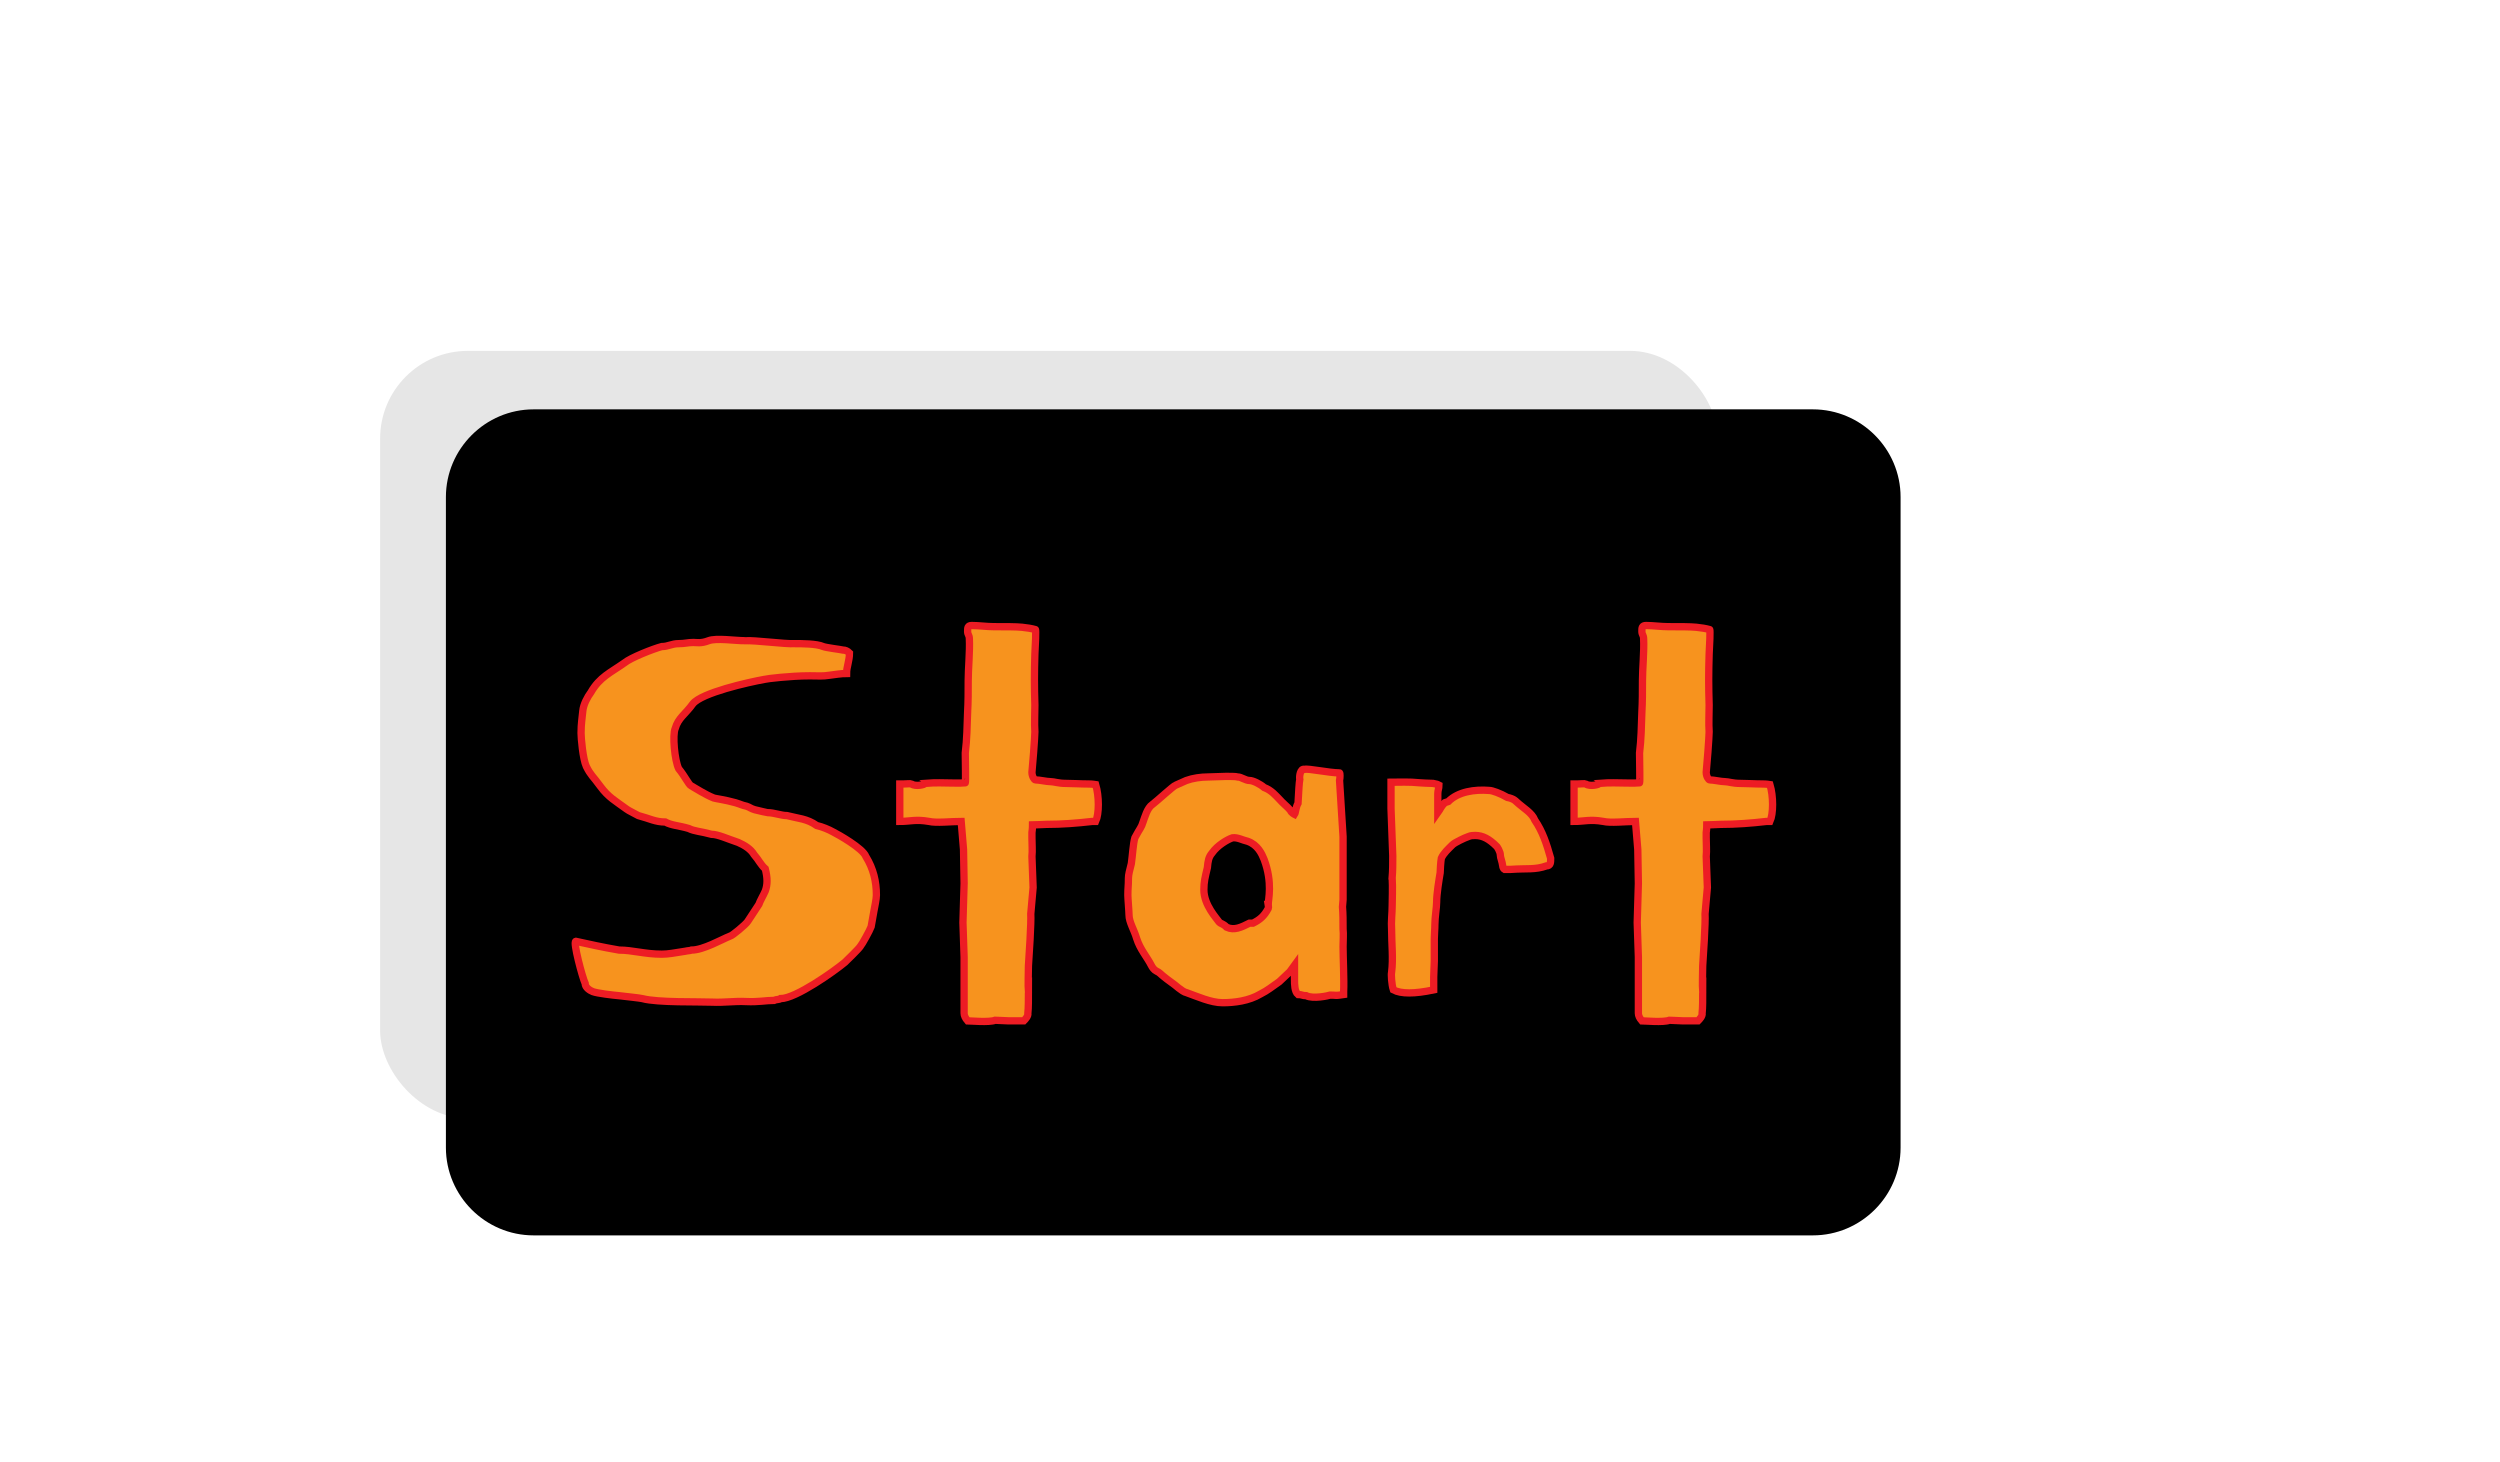 <?xml version="1.0" encoding="UTF-8"?><svg id="Layer_1" xmlns="http://www.w3.org/2000/svg" width="342" height="200" viewBox="0 0 342 200"><defs><style>.cls-1{fill:#f7931e;stroke:#ed1c24;stroke-miterlimit:10;}.cls-2,.cls-3{stroke-width:0px;}.cls-3{fill:#e6e6e6;}</style></defs><rect class="cls-3" x="52" y="48" width="183" height="105" rx="12" ry="12"/><path class="cls-2" d="m248,169H73c-3.3,0-6.3-1.35-8.47-3.52s-3.53-5.18-3.53-8.48v-89c0-6.6,5.4-12,12-12h175c6.6,0,12,5.4,12,12v89c0,6.6-5.4,12-12,12Z"/><path class="cls-1" d="m101.89,87.65c1.44-.08,5.52.48,6.8.4.96,0,3.04,0,3.92.4.4.16,2.4.4,2.72.48q.48,0,.88.4c0,1.04-.4,1.92-.4,2.8-.72,0-1.68.16-2.32.24-1.04.16-1.36.08-2.72.08-2.64,0-5.92.4-6.16.48-2.24.4-8.64,1.84-9.84,3.36-.96,1.36-2,1.92-2.4,3.36-.4.88-.08,4.4.48,5.52.8.96,1.36,2.16,1.68,2.32.72.4,1.92,1.2,3.12,1.68.24.08,1.52.24,2.96.64.8.24.8.32,1.52.48.48.16.56.32,1.12.48.64.16,1.68.4,1.76.4.88,0,1.84.4,2.64.4,1.52.4,2.72.4,4.08,1.36.72.16,1.68.56,2.24.88.64.32,4.08,2.24,4.48,3.36,1.04,1.68,1.44,3.44,1.44,5.28,0,.56-.24,1.6-.32,2.08l-.4,2.24c-.16.48-1.28,2.48-1.44,2.64-.24.4-2,2.08-2.16,2.24-1.44,1.2-6.72,4.96-8.8,4.96-.16.16-.56.08-.88.24-1.12,0-2.08.24-3.84.16-1.6-.08-2.96.16-4.64.08-1.76-.08-7.44.08-9.52-.48-.24-.08-2.56-.32-3.2-.4-.88-.08-2.96-.32-3.6-.56-.4-.16-1.04-.56-1.04-1.12-.4-.88-1.68-5.68-1.28-5.76,1.84.4,3.6.8,5.92,1.2,1.84,0,3.52.56,5.84.56.88,0,1.68-.16,3.2-.4.32-.08.72-.08.88-.16,1.6,0,4.08-1.44,5.28-1.92.24,0,2.16-1.6,2.4-2l1.52-2.32c.16-.48.64-1.28.88-1.84.32-.88.32-1.76,0-3.04-.64-.56-.88-1.2-1.52-1.92-.48-.8-1.28-1.28-2.16-1.68-1.44-.48-2.8-1.12-3.68-1.12-1.44-.4-2.32-.4-3.12-.8-1.36-.4-2.32-.4-3.2-.88-1.36,0-2.16-.48-3.68-.88-.56-.32-1.28-.64-1.6-.88-1.52-1.12-2.48-1.6-3.6-3.12-1.04-1.44-1.28-1.44-1.92-2.72-.48-1.04-.72-3.92-.72-4.56,0-1.36.16-2.08.24-3.04.08-.88.64-1.92,1.12-2.56,1.2-2.08,2.64-2.64,4.56-4,.88-.72,3.92-1.92,5.12-2.24.88,0,1.36-.4,2.32-.4.88,0,1.2-.16,2-.16.48,0,1.04.16,2.08-.24s3.68,0,4.96,0Z"/><path class="cls-1" d="m140.69,135.81c0,.64,0,2.16-.08,2.8.08.4-.4.88-.56,1.04h-2.08c-.56,0-1.28-.08-1.84-.08-.8.32-3.44.08-3.76.08q-.48-.56-.48-1.04v-7.68l-.16-4.72.16-5.36-.08-4.64-.32-3.84c-1.28,0-3.44.24-4.4,0-1.84-.32-2.56,0-4,0v-5.12h.48c.48,0,.96-.08,1.12,0,.56.4,1.92.08,1.84-.08,1.2-.08,1.04-.08,2-.08.88,0,2.96.08,3.52,0,.08,0,0-2.96,0-4.08.24-2,.24-3.52.32-5.6.08-1.44.08-2.8.08-4.32s.24-4,.16-5.68c0-.56-.24-.56-.24-1.04s0-.8.56-.8c.96,0,2.08.16,3.04.16,1.6,0,3.04,0,3.84.08.72.08,1.28.16,1.84.32.08,0,0,2.16-.08,3.36-.08,2.64-.08,4.32,0,6.96,0,1.2-.08,2.48,0,3.68,0,.64-.32,4.88-.4,5.52,0,.56.32,1.04.48,1.04.56,0,1.52.24,2.08.24.48,0,1.04.24,2.08.24.96,0,2,.08,3.12.08.48,0,.96.08.96.08.48,1.6.48,4,0,5.04h-.48c-2.08.24-4.16.4-6.24.4-.48,0-1.36.08-1.92.08,0,.48-.08,1.04-.08,1.04v.72c0,.96.08,1.68,0,2.56l.16,4.24-.32,3.6c.08,1.12-.24,6-.32,7.12,0,1.2-.08,2.48,0,3.68Z"/><path class="cls-1" d="m183.81,136.05l-.56.08c-.56.08-.48,0-1.28,0-.24.08-2.32.56-3.28.08-.56,0-.56-.16-1.12-.16-.48-.4-.48-1.44-.48-2v-2l-.64.88-1.44,1.36c-1.04.72-1.6,1.2-2.56,1.68-1.6.96-3.6,1.2-5.2,1.2s-3.52-.88-4.88-1.36c-.4-.08-.8-.4-1.12-.64-.64-.56-1.52-1.12-2.08-1.6-.32-.24-.56-.56-.96-.72-.32-.16-.56-.48-.72-.8-.56-1.12-1.52-2.16-2-3.68-.32-1.12-1.04-2.24-1.04-3.2,0-.48-.16-2.24-.16-2.72,0-.96.08-1.28.08-2.32,0-.48.16-1.04.4-2,.16-1.12.24-2.72.48-3.52.72-1.36.88-1.36,1.12-2.16.24-.64.56-1.92,1.28-2.4.56-.4,2.88-2.56,3.2-2.64l1.44-.64c.88-.32,2-.48,2.96-.48l2.48-.08c.56,0,1.36,0,1.6.08.48,0,1.04.48,1.6.48.48,0,1.44.48,2,.96,1.04.4,1.6,1.12,2.08,1.6.48.56,1.04.96,1.52,1.52.08.32.56.56.56.56.16-.24.16-.96.48-1.52.08-1.52.16-2.88.24-3.28-.08-.4.08-1.52.64-1.36.48-.16,3.36.48,4.8.48.08,0,.08.72,0,1.04l.48,7.68v8.64c0,.32-.08.64-.08.96.08.96.08,2,.08,3.04.08.72,0,1.52,0,2.4,0,1.36.16,4.72.08,6.16v.4Zm-10.32-12.32c0-.64.64-2.96-.56-6.16-.32-.8-.88-2-2.24-2.48-.72-.16-1.36-.56-2.08-.48-.72.24-2.08,1.04-2.8,2.08-.48.56-.56,1.12-.64,2-.32,1.36-.48,1.92-.48,3.04,0,2.08,1.76,3.92,2.08,4.4.32.32.48.16,1.04.72,1.04.48,2,0,3.12-.56h.48c.96-.48,1.52-.96,2.08-2,.08-.08,0-.56,0-.56Z"/><path class="cls-1" d="m190.45,120.05c.08-.96.08-1.92.08-2.96l-.24-6.48v-3.6c1.12,0,2.4-.08,4,.08,0,0,1.2.08,1.76.08.72.16.48.08.8.24,0,.48-.16.64-.16,1.2v2.56c.4-.56.4-.8.96-1.36l.48-.16c1.36-1.36,3.6-1.68,5.6-1.52.4,0,1.52.4,2.48.96.88.16,1.2.56,1.2.56,1.04.96,2.16,1.52,2.56,2.56,1.04,1.52,1.6,3.2,2.16,5.2,0,.56,0,1.04-.56,1.04-1.6.56-2.64.32-4.88.48h-.88c-.16-.08-.24-.4-.24-.48-.08-.64-.32-1.12-.32-1.44,0-.56-.48-1.2-.48-1.2-1.04-1.04-1.92-1.52-2.96-1.52-.24,0-.64,0-.96.16-.48.16-1.84.8-2.16,1.12-.56.56-1.2,1.12-1.52,1.84-.08.4-.16,1.76-.16,2-.16.96-.48,2.88-.48,4,0,.72-.24,2.08-.24,3.04,0,.72-.08,1.36-.08,2v3.04c0,.64-.08,1.44-.08,2.16v1.76c-2.64.56-4.48.56-5.52,0-.24-.72-.32-2.16-.24-2.4.24-1.92,0-3.84,0-5.84-.08-1.04.08-2.32.08-3.28,0-.72.08-2.48,0-3.84Z"/><path class="cls-1" d="m232.93,135.81c0,.64,0,2.16-.08,2.8.08.4-.4.88-.56,1.04h-2.08c-.56,0-1.28-.08-1.84-.08-.8.32-3.44.08-3.76.08q-.48-.56-.48-1.04v-7.68l-.16-4.72.16-5.36-.08-4.64-.32-3.84c-1.28,0-3.44.24-4.4,0-1.84-.32-2.56,0-4,0v-5.12h.48c.48,0,.96-.08,1.12,0,.56.4,1.92.08,1.84-.08,1.2-.08,1.04-.08,2-.08.88,0,2.96.08,3.52,0,.08,0,0-2.96,0-4.08.24-2,.24-3.52.32-5.6.08-1.44.08-2.8.08-4.32s.24-4,.16-5.68c0-.56-.24-.56-.24-1.04s0-.8.56-.8c.96,0,2.08.16,3.04.16,1.6,0,3.04,0,3.84.08.72.08,1.28.16,1.84.32.08,0,0,2.16-.08,3.36-.08,2.64-.08,4.32,0,6.96,0,1.2-.08,2.48,0,3.68,0,.64-.32,4.88-.4,5.52,0,.56.32,1.04.48,1.04.56,0,1.52.24,2.08.24.48,0,1.04.24,2.08.24.96,0,2,.08,3.12.08.48,0,.96.08.96.08.48,1.6.48,4,0,5.04h-.48c-2.08.24-4.16.4-6.24.4-.48,0-1.36.08-1.92.08,0,.48-.08,1.04-.08,1.04v.72c0,.96.08,1.68,0,2.56l.16,4.24-.32,3.6c.08,1.12-.24,6-.32,7.12,0,1.2-.08,2.48,0,3.68Z"/></svg>
